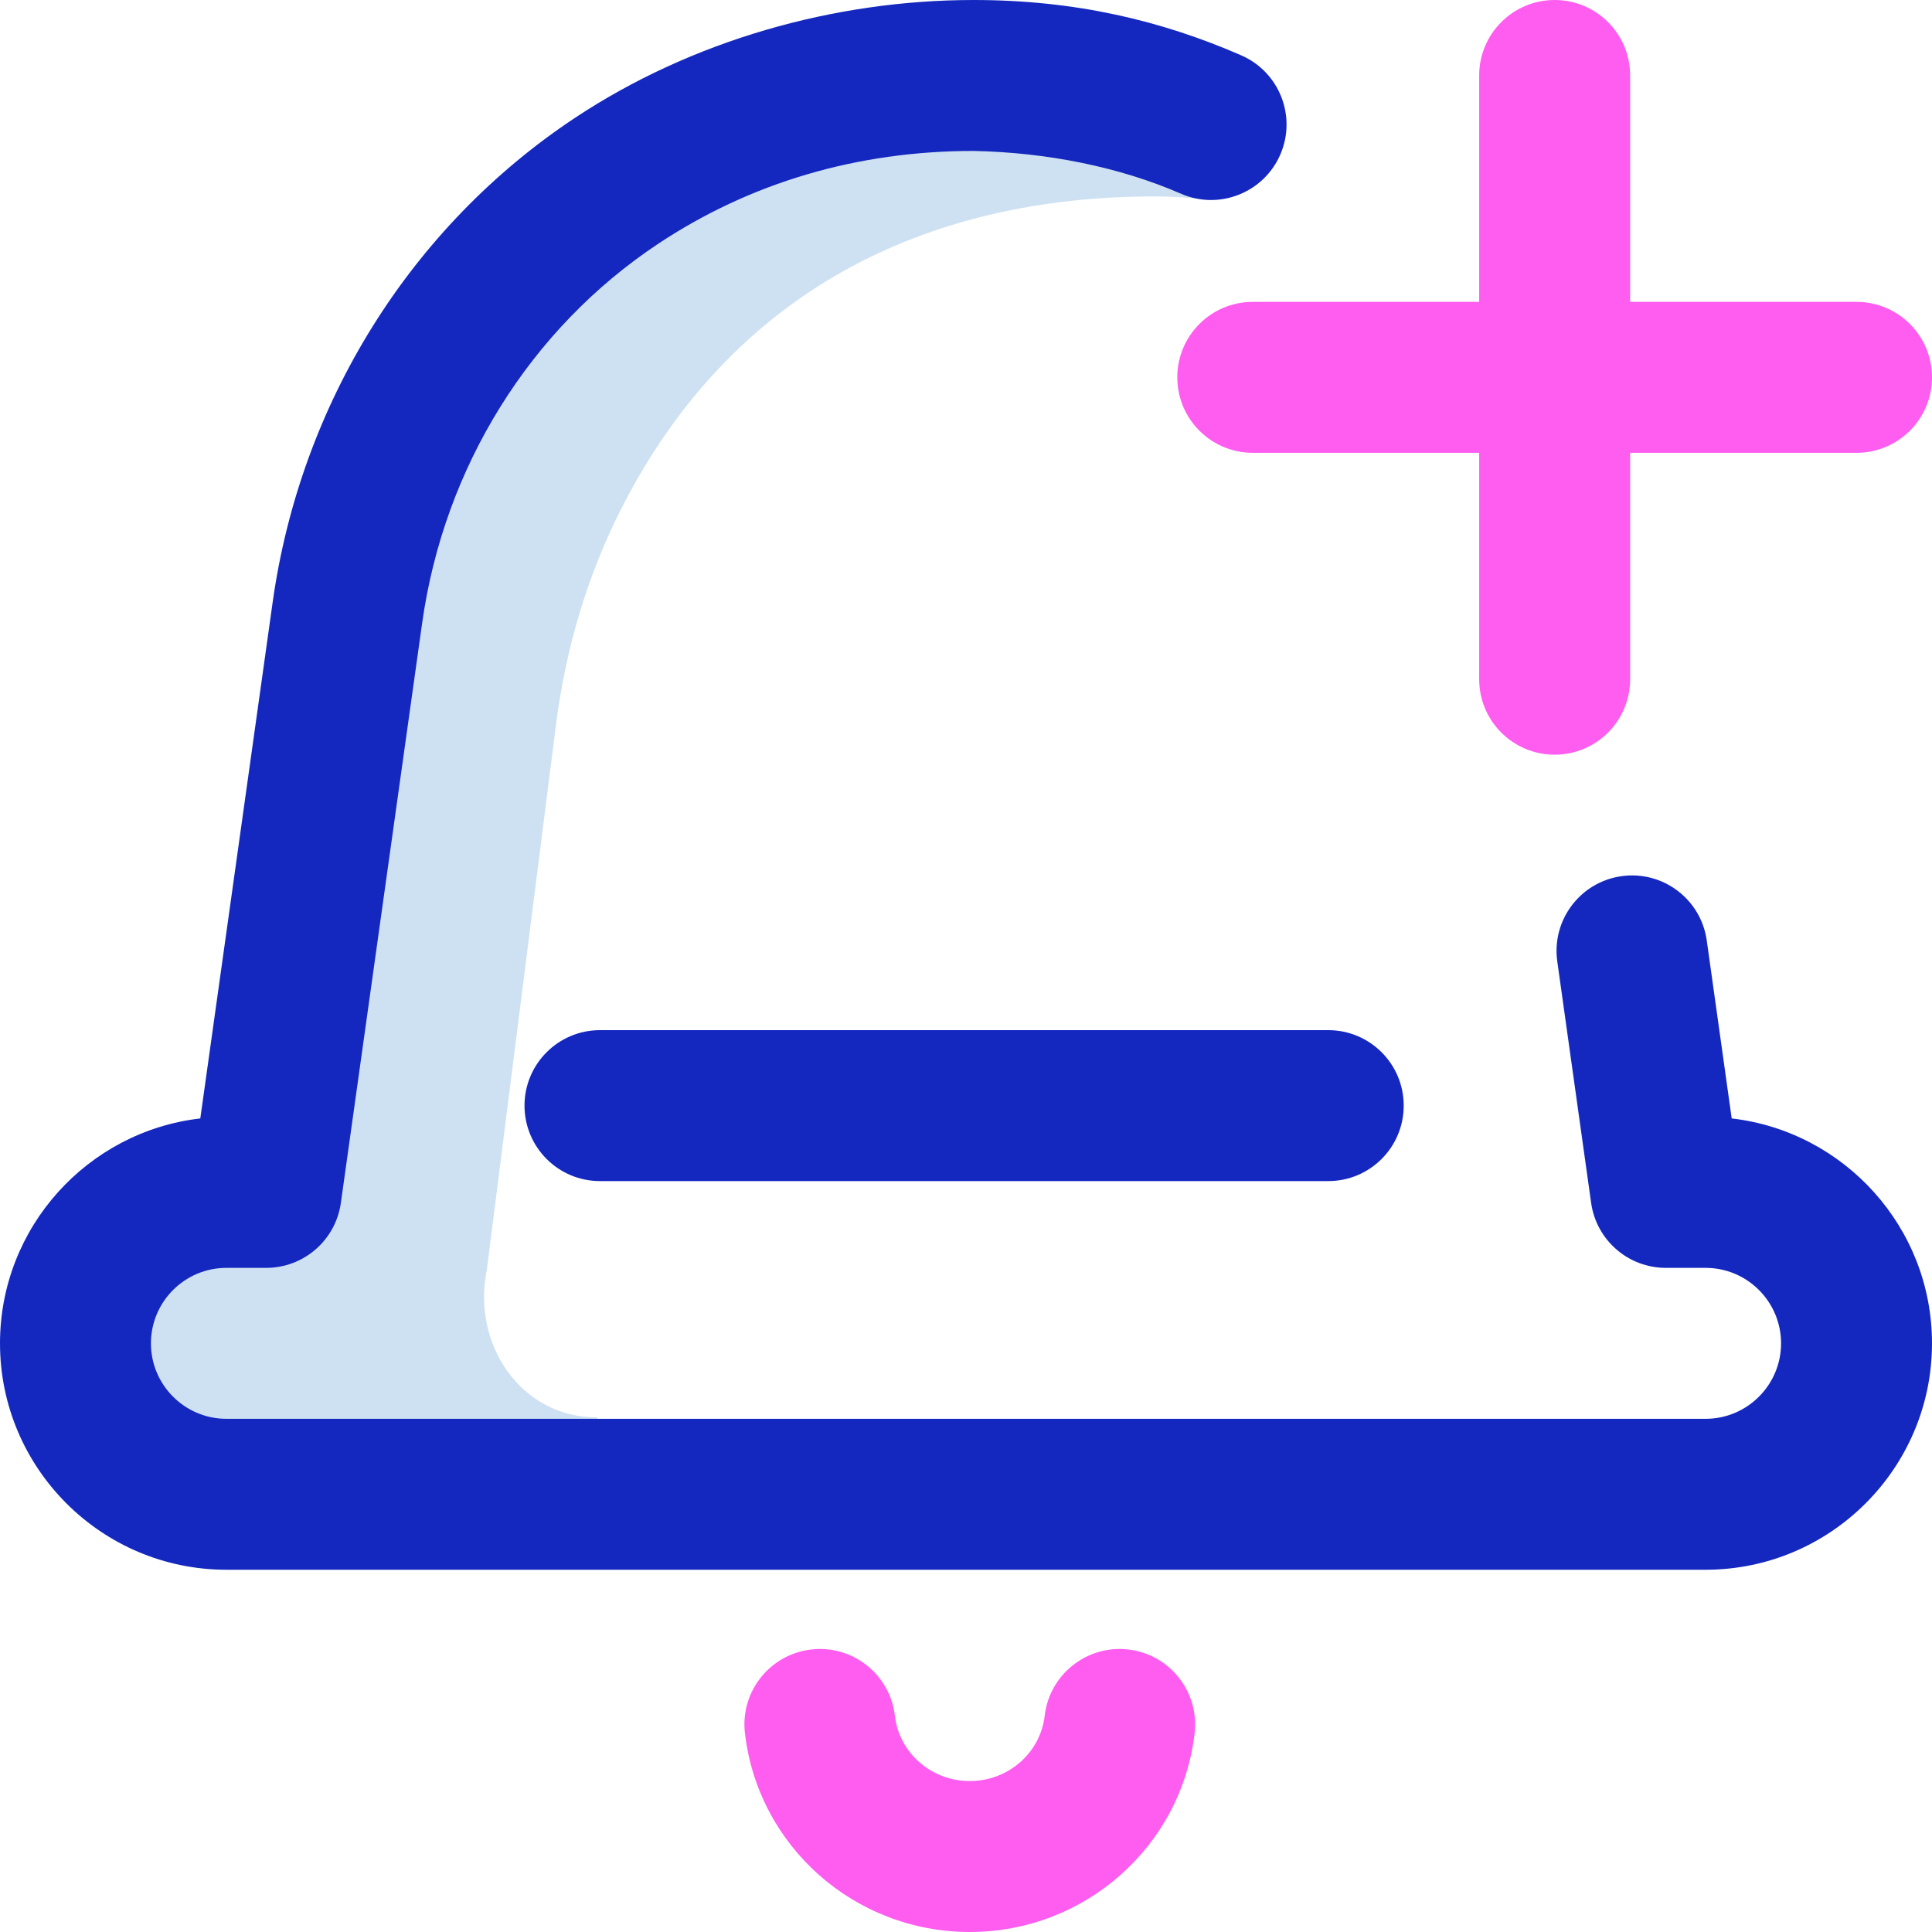 <svg id="Layer_1" enable-background="new 0 0 512 512" height="512" viewBox="0 0 512 512" width="512" xmlns="http://www.w3.org/2000/svg"><g><path d="m321.897 42.346c.232-2.783.437-5.651.794-8.492-20.591-8.948-43.192-13.854-66.691-13.854-74.624 0-140.25 49.36-160.949 121.056l-24.523 174.944h-10.528c-22.091 0-40 17.909-40 40s17.909 40 40 40h93.415l4.884-20.388c-20.376.127-33.299-19.612-29.296-38.993l18.343-144.573c2.559-20.173 8.36-39.851 17.654-57.938 29.052-56.536 79.85-82.052 141-82.052 4.902 0 9.763.343 14.577.949.532-3.537 1.022-7.083 1.32-10.659z" fill="#cee1f2"/><g fill="#1428bf"><path d="m139 293c0 11.046 8.954 20 20 20h193c11.046 0 20-8.954 20-20s-8.954-20-20-20h-193c-11.046 0-20 8.954-20 20z"/><path d="m458.919 296.396-6.612-47.173c-1.534-10.938-11.641-18.566-22.583-17.03-10.939 1.533-18.563 11.644-17.03 22.583l8.971 64c1.384 9.876 9.833 17.224 19.806 17.224h10.529c11.028 0 20 8.972 20 20s-8.972 20-20 20h-392c-11.028 0-20-8.972-20-20s8.972-20 20-20h10.528c9.973 0 18.422-7.347 19.806-17.224l21.532-153.607c5.801-41.38 28.616-78.044 62.596-100.589 24.238-16.08 52.538-24.58 83.538-24.58 19.467.402 38.671 4.236 54.954 11.334 10.126 4.413 21.912-.217 26.326-10.342s-.217-21.912-10.342-26.326c-21.094-9.194-43.938-14.666-70.938-14.666-36.997 0-74.839 10.806-105.651 31.249-43.513 28.87-72.706 75.658-80.094 128.368l-19.174 136.78c-29.836 3.442-53.081 28.859-53.081 59.603 0 33.084 26.916 60 60 60h392c33.084 0 60-26.916 60-60 0-30.744-23.245-56.161-53.081-59.604z"/></g><path d="m257 512c-30.477 0-56.094-22.652-59.586-52.69-1.276-10.972 6.584-20.9 17.556-22.176 10.972-1.282 20.9 6.584 22.176 17.556 1.147 9.868 9.683 17.31 19.854 17.31s18.707-7.442 19.854-17.31c1.276-10.972 11.211-18.83 22.176-17.556 10.972 1.276 18.832 11.205 17.556 22.176-3.492 30.038-29.109 52.69-59.586 52.69zm235-432h-60v-60c0-11.046-8.954-20-20-20s-20 8.954-20 20v60h-60c-11.046 0-20 8.954-20 20s8.954 20 20 20h60v60c0 11.046 8.954 20 20 20s20-8.954 20-20v-60h60c11.046 0 20-8.954 20-20s-8.954-20-20-20z" fill="#ff5cf0"/></g></svg>